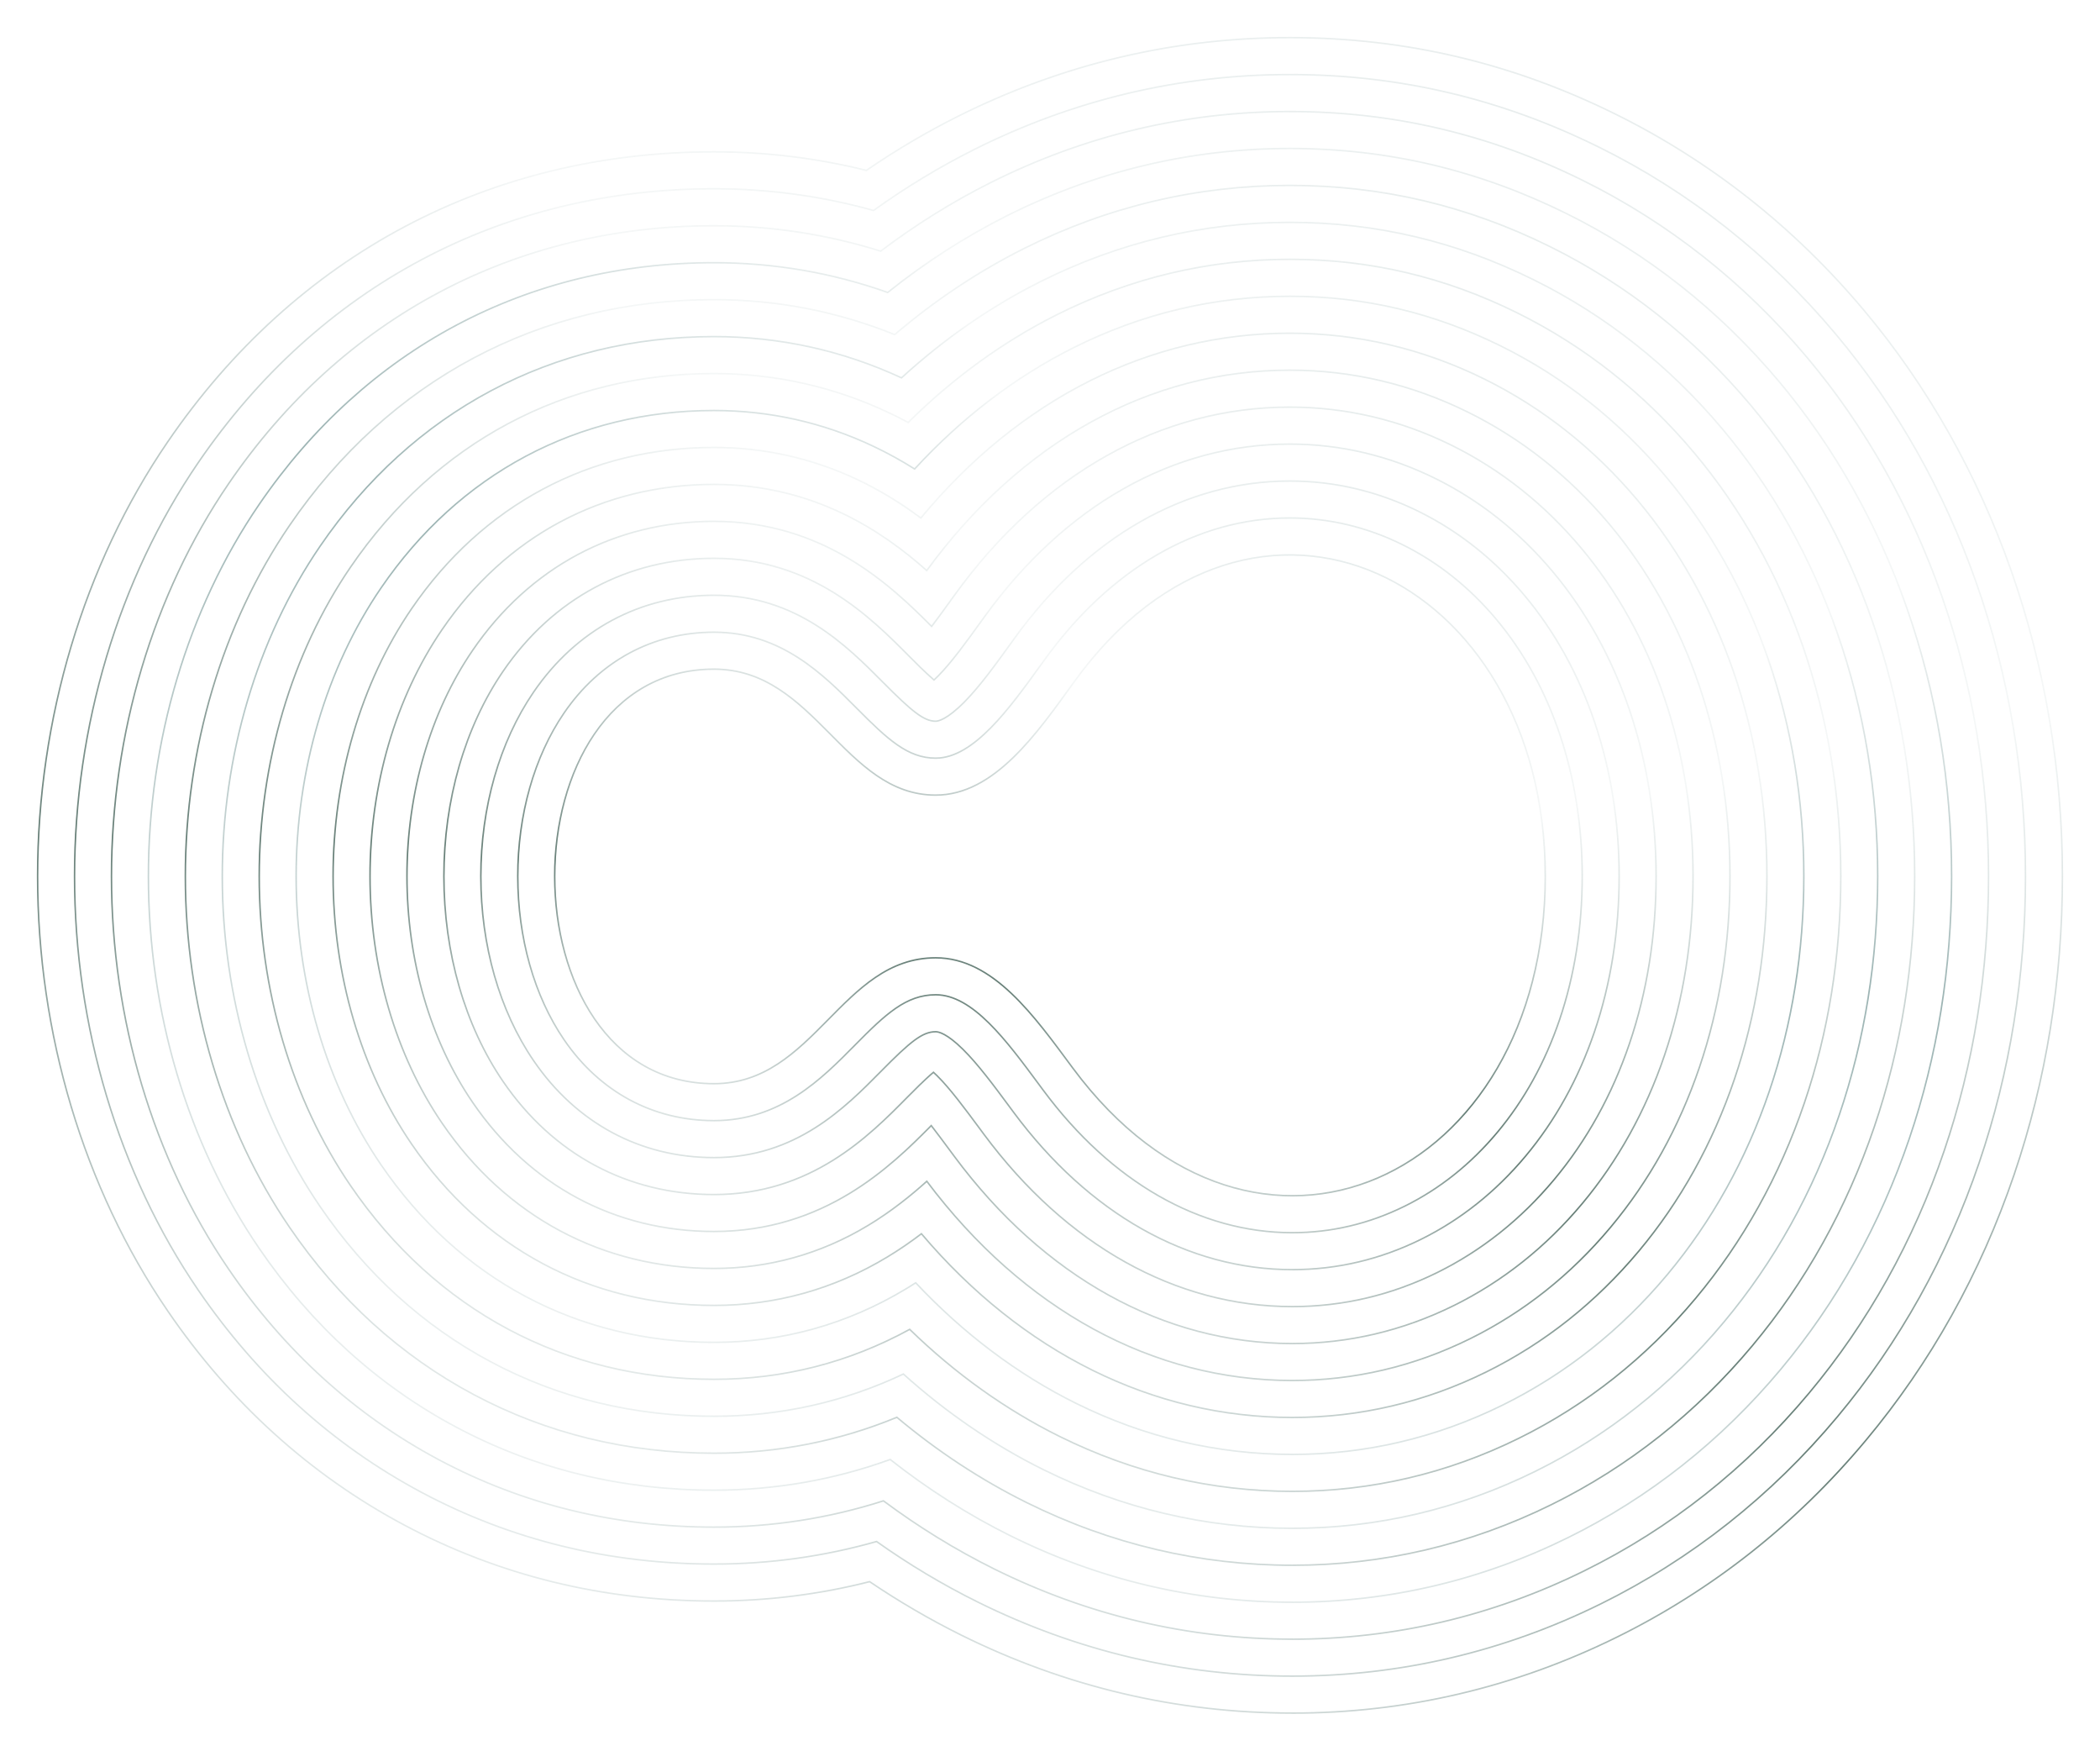 <svg width="1399" height="1166" viewBox="0 0 1399 1166" fill="none" xmlns="http://www.w3.org/2000/svg">
<g opacity="0.6">
<path d="M860.939 1140.95C784.07 1140.95 709.813 1123.46 640.227 1088.95C619.445 1078.64 599.01 1066.71 579.339 1053.42C545.683 1061.98 510.855 1066.32 475.654 1066.32C401.762 1066.32 332.314 1049.29 269.239 1015.68C206.51 982.25 153.479 934.238 111.619 872.95C55.792 791.216 25.053 688.48 25.053 583.66C25.053 478.84 55.818 376.069 111.68 294.352C196.84 169.754 326.108 101.13 475.671 101.13C510.056 101.13 544.146 105.28 577.177 113.485C596.761 100.062 617.135 88.029 637.883 77.627C707.46 42.742 781.934 25.057 859.246 25.057C936.559 25.057 1007.93 42.222 1076.34 76.073C1139.6 107.381 1195.21 151.27 1241.62 206.506C1327 308.113 1374.01 442.054 1373.96 583.66C1373.95 652.709 1363.13 719.519 1341.82 782.23C1319.43 848.093 1286.15 907.723 1242.87 959.477C1196.49 1014.95 1140.81 1058.95 1077.37 1090.27C1009.28 1123.9 936.489 1140.96 861.017 1140.97H860.939V1140.95Z" stroke="url(#paint0_linear_646_2130)" stroke-miterlimit="10"/>
<path d="M860.939 1116.34C787.898 1116.34 717.313 1099.7 651.156 1066.89C628.065 1055.45 605.512 1041.95 583.957 1026.68C548.982 1036.64 512.608 1041.7 475.654 1041.7C405.842 1041.7 340.284 1025.64 280.811 993.945C221.624 962.411 171.535 917.03 131.941 859.059C78.884 781.37 49.664 683.566 49.664 583.651C49.664 483.736 78.901 385.906 131.993 308.226C212.431 190.539 334.485 125.727 475.671 125.727C511.845 125.727 547.532 130.58 581.952 140.182C603.394 124.789 625.868 111.167 648.908 99.619C715.03 66.462 785.797 49.653 859.246 49.653C932.696 49.653 1000.44 65.959 1065.43 98.117C1125.62 127.915 1178.57 169.702 1222.78 222.325C1304.44 319.504 1349.4 447.818 1349.36 583.634C1349.35 649.983 1338.97 714.136 1318.53 774.286C1297.12 837.266 1265.32 894.248 1224.01 943.658C1179.84 996.48 1126.84 1038.37 1066.49 1068.18C1001.82 1100.12 932.687 1116.32 861.026 1116.34H860.957H860.939Z" stroke="url(#paint1_linear_646_2130)" stroke-miterlimit="10"/>
<path d="M860.939 1091.73C791.726 1091.73 724.822 1075.96 662.085 1044.85C636.633 1032.22 611.944 1017.03 588.532 999.597C552.289 1011.21 514.388 1017.1 475.654 1017.1C409.913 1017.1 348.253 1002.01 292.382 972.24C236.737 942.59 189.591 899.848 152.263 845.193C101.966 771.56 74.265 678.678 74.265 583.668C74.265 488.659 101.983 395.76 152.307 322.135C228.022 211.359 342.853 150.358 475.671 150.358C513.65 150.358 550.935 156.045 586.691 167.271C609.956 149.689 634.541 134.365 659.932 121.637C722.6 90.216 789.66 74.285 859.238 74.285C928.815 74.285 992.941 89.73 1054.51 120.196C1111.64 148.474 1161.92 188.169 1203.94 238.178C1281.88 330.93 1324.79 453.618 1324.75 583.651C1324.73 647.309 1314.8 708.787 1295.22 766.385C1274.79 826.483 1244.48 880.816 1205.12 927.891C1163.16 978.074 1112.85 1017.86 1055.58 1046.13C994.321 1076.39 928.859 1091.73 861.009 1091.75H860.948L860.939 1091.73Z" stroke="url(#paint2_linear_646_2130)" stroke-miterlimit="10"/>
<path d="M860.939 1067.12C795.546 1067.12 732.323 1052.21 673.015 1022.8C645.114 1008.97 618.273 991.931 593.037 972.057C555.605 985.619 516.194 992.487 475.645 992.487C413.984 992.487 356.213 978.369 303.936 950.517C251.834 922.76 207.63 882.648 172.568 831.31C125.04 761.723 98.858 673.772 98.858 583.669C98.858 493.565 125.049 405.597 172.603 336.027C243.587 232.17 351.213 174.972 475.654 174.972C515.482 174.972 554.346 181.631 591.37 194.794C616.415 174.764 643.126 157.59 670.949 143.638C730.161 113.945 793.506 98.89 859.229 98.89C924.952 98.89 985.45 113.476 1043.59 142.249C1097.66 169.016 1145.27 206.619 1185.09 254.006C1259.32 342.33 1300.17 459.392 1300.14 583.634C1300.12 644.591 1290.64 703.413 1271.92 758.458C1252.47 815.665 1223.65 867.359 1186.24 912.098C1146.49 959.642 1098.87 997.305 1044.69 1024.05C986.839 1052.62 925.039 1067.11 861 1067.13H860.939V1067.12Z" stroke="url(#paint3_linear_646_2130)" stroke-miterlimit="10"/>
<path d="M860.939 1042.5C799.374 1042.5 739.823 1028.46 683.944 1000.75C653.508 985.663 624.479 966.588 597.482 943.953C558.956 959.833 518.051 967.873 475.654 967.873C418.073 967.873 364.191 954.719 315.517 928.794C266.956 902.921 225.695 865.449 192.899 817.428C148.131 751.886 123.477 668.867 123.477 583.66C123.477 498.453 148.14 415.425 192.933 349.901C259.195 252.956 359.607 199.569 475.662 199.569C517.383 199.569 557.793 207.391 596.015 222.854C622.787 200.055 651.642 180.833 681.982 165.621C737.739 137.665 797.377 123.487 859.238 123.487C921.098 123.487 977.967 137.213 1032.68 164.293C1083.69 189.541 1128.63 225.051 1166.26 269.825C1236.76 353.721 1275.57 465.157 1275.54 583.617C1275.52 641.874 1266.47 698.03 1248.63 750.523C1230.16 804.847 1202.83 853.893 1167.38 896.297C1129.83 941.192 1084.9 976.746 1033.81 1001.98C979.382 1028.86 921.245 1042.5 861.017 1042.5H860.965H860.939Z" stroke="url(#paint4_linear_646_2130)" stroke-miterlimit="10"/>
<path d="M860.939 1017.9C803.202 1017.9 747.323 1004.71 694.873 978.708C661.773 962.299 630.539 940.958 601.814 915.137C562.307 933.812 519.944 943.267 475.645 943.267C422.136 943.267 372.151 931.086 327.08 907.071C282.061 883.082 243.743 848.249 213.212 803.545C171.214 742.058 148.079 663.97 148.079 583.66C148.079 503.35 171.222 425.262 213.238 363.792C274.777 273.758 367.967 224.183 475.654 224.183C519.249 224.183 561.265 233.42 600.564 251.653C629.002 225.659 660.028 204.161 692.998 187.631C745.301 161.402 801.232 148.101 859.22 148.101C917.209 148.101 970.458 160.968 1021.74 186.354C1069.7 210.091 1111.97 243.5 1147.4 285.661C1214.17 365.129 1250.94 470.939 1250.9 583.608C1250.89 639.165 1242.27 692.665 1225.3 742.596C1207.82 794.038 1181.97 840.435 1148.47 880.504C1113.14 922.76 1070.89 956.204 1022.88 979.906C971.864 1005.1 917.391 1017.88 860.974 1017.89H860.922L860.939 1017.9Z" stroke="url(#paint5_linear_646_2130)" stroke-miterlimit="10"/>
<path d="M860.939 993.285C807.022 993.285 754.832 980.957 705.802 956.655C669.898 938.857 636.407 914.92 606.024 885.383C565.666 907.471 521.871 918.653 475.654 918.653C376.335 918.653 290.351 872.846 233.534 789.662C194.296 732.221 172.69 659.065 172.69 583.66C172.69 508.255 194.305 435.108 233.552 377.684C290.359 294.569 376.344 248.797 475.654 248.797C516.367 248.797 555.57 257.574 592.16 274.895C596.536 276.962 600.807 279.115 605.026 281.372C635.044 251.644 668.275 227.551 704.031 209.631C752.879 185.139 805.103 172.715 859.229 172.715C913.355 172.715 962.975 184.722 1010.84 208.416C1055.73 230.633 1095.34 261.95 1128.57 301.497C1191.62 376.529 1226.34 476.721 1226.31 583.608C1226.29 636.474 1218.12 687.299 1202.02 734.686C1185.52 783.246 1161.15 826.995 1129.61 864.728C1096.49 904.336 1056.92 935.67 1012 957.845C964.398 981.356 913.589 993.277 860.983 993.285H860.939Z" stroke="url(#paint6_linear_646_2130)" stroke-miterlimit="10"/>
<path d="M860.939 968.671C810.85 968.671 762.332 957.211 716.732 934.602C677.824 915.311 642.024 888.379 610.043 854.388C607.934 855.734 605.815 857.053 603.671 858.347C564.381 882.032 521.307 894.039 475.645 894.039C384.704 894.039 305.933 852.035 253.839 775.779C217.37 722.384 197.283 654.159 197.283 583.66C197.283 513.161 217.37 444.945 253.856 391.575C305.942 315.372 384.704 273.411 475.645 273.411C512.695 273.411 548.348 281.398 581.63 297.148C591.136 301.645 600.312 306.681 609.323 312.35C640.843 278.151 676.331 251.054 715.047 231.641C760.449 208.876 808.949 197.337 859.22 197.337C909.491 197.337 955.474 208.494 999.921 230.486C1041.75 251.193 1078.69 280.417 1109.73 317.343C1169.06 387.946 1201.72 482.512 1201.69 583.617C1201.68 633.782 1193.95 681.951 1178.71 726.777C1163.19 772.454 1140.31 813.555 1110.72 848.953C1079.8 885.921 1042.92 915.137 1001.09 935.792C956.907 957.61 909.761 968.68 860.965 968.689H860.922L860.939 968.671Z" stroke="url(#paint7_linear_646_2130)" stroke-miterlimit="10"/>
<path d="M860.939 944.066C767.871 944.066 680.975 900.82 613.845 821.708C606.276 827.464 598.697 832.622 590.98 837.275C555.579 858.616 516.775 869.434 475.654 869.434C393.09 869.434 321.533 831.241 274.17 761.896C240.47 712.556 221.902 649.254 221.902 583.66C221.902 518.066 240.47 454.782 274.178 405.458C321.533 336.174 393.09 298.016 475.654 298.016C509.032 298.016 541.151 305.205 571.118 319.383C585.711 326.285 599.704 334.75 613.455 345.013C679.464 265.432 765.892 221.934 859.238 221.934C904.335 221.934 948 232.231 989.026 252.53C1027.8 271.718 1062.07 298.85 1090.91 333.17C1146.52 399.346 1177.12 488.286 1177.11 583.599C1177.1 631.065 1169.81 676.568 1155.43 718.842C1140.89 761.636 1119.5 800.089 1091.86 833.151C1063.15 867.481 1028.96 894.586 990.224 913.713C949.45 933.847 905.967 944.057 860.983 944.066H860.948H860.939Z" stroke="url(#paint8_linear_646_2130)" stroke-miterlimit="10"/>
<path d="M860.939 919.452C768.097 919.452 681.704 872.351 617.422 786.753C606.692 796.417 593.567 806.974 578.271 816.186C546.759 835.183 512.226 844.811 475.645 844.811C401.458 844.811 337.115 810.43 294.483 748.005C263.544 702.71 246.503 644.34 246.503 583.651C246.503 522.963 263.544 464.61 294.492 419.341C337.124 356.968 401.458 322.621 475.654 322.621C542.184 322.621 588.384 354.181 617.379 379.993C680.35 293.909 766.143 246.539 859.229 246.539C900.507 246.539 940.508 255.977 978.106 274.583C1013.81 292.26 1045.42 317.29 1072.06 348.998C1123.95 410.745 1152.51 494.06 1152.49 583.59C1152.48 628.364 1145.62 671.202 1132.12 710.923C1118.55 750.835 1098.66 786.641 1072.97 817.367C1046.48 849.057 1014.96 874.044 979.321 891.643C941.967 910.093 902.147 919.443 860.965 919.452H860.93H860.939Z" stroke="url(#paint9_linear_646_2130)" stroke-miterlimit="10"/>
<path d="M860.939 894.838C775.345 894.838 695.342 850.515 635.661 770.04L632.813 766.194C628.664 760.585 624.445 754.89 620.391 749.663C593.575 776.786 549.277 820.197 475.654 820.197C409.844 820.197 352.723 789.627 314.805 734.122C286.635 692.873 271.114 639.434 271.114 583.651C271.114 527.868 286.627 474.447 314.805 433.232C352.715 377.771 409.835 347.235 475.654 347.235C548.817 347.235 593.437 389.891 620.651 417.214C624.905 411.631 629.289 405.545 633.603 399.554L635.756 396.567C694.118 315.693 773.479 271.153 859.229 271.153C896.696 271.153 933.017 279.731 967.194 296.644C999.834 312.802 1028.78 335.74 1053.22 364.834C1101.39 422.154 1127.9 499.842 1127.89 583.582C1127.88 625.656 1121.46 665.828 1108.83 702.996C1096.24 740.026 1077.83 773.183 1054.1 801.574C1029.81 830.616 1000.99 853.493 968.426 869.573C934.484 886.329 898.328 894.838 860.965 894.838H860.93H860.939Z" stroke="url(#paint10_linear_646_2130)" stroke-miterlimit="10"/>
<path d="M860.939 870.233C783.332 870.233 710.342 829.444 655.418 755.385L652.58 751.547C642.918 738.489 632.935 724.997 624.245 716.419C623.368 715.551 622.57 714.804 621.866 714.17C616.276 718.815 607.769 727.428 604.461 730.779C578.974 756.591 540.457 795.6 475.645 795.6C418.212 795.6 368.305 768.842 335.118 720.248C309.709 683.053 295.716 634.537 295.716 583.66C295.716 532.782 309.709 484.301 335.118 447.132C368.297 398.59 418.212 371.849 475.654 371.849C540.908 371.849 579.92 411.127 605.737 437.122C608.862 440.273 616.693 448.157 622.222 452.889C623.047 452.133 623.967 451.248 624.992 450.215C634.072 441.003 643.985 427.241 653.578 413.94L655.722 410.971C709.327 336.686 781.604 295.776 859.238 295.776C892.885 295.776 925.534 303.494 956.282 318.714C985.857 333.352 1012.14 354.207 1034.38 380.679C1078.83 433.571 1103.29 505.633 1103.28 583.59C1103.27 622.964 1097.29 660.48 1085.53 695.087C1073.93 729.234 1057 759.752 1035.23 785.79C1013.15 812.192 987.012 832.96 957.54 847.511C927.018 862.584 894.526 870.233 860.965 870.233H860.939Z" stroke="url(#paint11_linear_646_2130)" stroke-miterlimit="10"/>
<path d="M860.939 845.619C791.318 845.619 725.352 808.363 675.185 740.721L672.355 736.892C662.137 723.087 651.581 708.822 641.538 698.907C630.799 688.306 625.261 687.16 623.377 687.16C614.453 687.16 606.458 693.733 586.952 713.485C562.993 737.751 530.17 770.987 475.645 770.987C426.589 770.987 383.896 748.04 355.44 706.365C332.801 673.217 320.326 629.641 320.326 583.66C320.326 537.679 332.792 494.138 355.432 461.015C383.888 419.384 426.581 396.455 475.654 396.455C530.665 396.455 563.965 429.985 588.28 454.46C607.248 473.561 615.399 480.342 623.342 480.342C624.861 480.342 630.747 479.413 642.51 467.492C652.927 456.926 663.405 442.383 673.544 428.318L675.68 425.349C724.527 357.645 789.712 320.373 859.229 320.373C889.057 320.373 918.034 327.231 945.361 340.758C971.881 353.886 995.493 372.639 1015.54 396.498C1056.26 444.962 1078.67 511.398 1078.66 583.564C1078.65 620.238 1073.12 655.088 1062.22 687.151C1051.6 718.407 1036.16 746.286 1016.34 769.988C996.466 793.751 973.019 812.401 946.629 825.433C919.518 838.821 890.697 845.61 860.948 845.61H860.922L860.939 845.619Z" stroke="url(#paint12_linear_646_2130)" stroke-miterlimit="10"/>
<path d="M860.939 821.005C799.305 821.005 740.361 787.292 694.951 726.056L692.13 722.245C670.41 692.899 647.953 662.546 623.377 662.546C603.663 662.546 590.042 675.326 569.451 696.181C547.375 718.538 519.892 746.364 475.654 746.364C434.975 746.364 399.505 727.228 375.762 692.474C355.883 663.371 344.936 624.727 344.936 583.651C344.936 542.576 355.883 503.966 375.745 474.898C399.479 440.178 434.958 421.06 475.654 421.06C520.43 421.06 548.365 449.199 570.823 471.799C591.232 492.349 604.687 504.947 623.342 504.947C648.647 504.947 672.476 471.877 693.501 442.705L695.637 439.744C739.727 378.639 797.829 344.987 859.229 344.987C885.237 344.987 910.542 350.986 934.449 362.82C957.905 374.428 978.852 391.089 996.709 412.334C1033.71 456.37 1054.08 517.18 1054.06 583.564C1054.05 617.546 1048.97 649.731 1038.94 679.233C1029.3 707.607 1015.35 732.837 997.473 754.204C979.816 775.319 959.051 791.859 935.751 803.362C912.061 815.066 886.895 820.996 860.957 820.996H860.939V821.005Z" stroke="url(#paint13_linear_646_2130)" stroke-miterlimit="10"/>
<path d="M1029.45 583.556C1029.4 784.948 836.52 875.642 714.709 711.392C689.04 676.776 661.738 637.932 623.368 637.932C560.423 637.932 542.54 721.759 475.636 721.759C334.25 721.759 334.077 445.674 475.636 445.674C543.061 445.674 562.159 529.561 623.325 529.561C662.337 529.561 690.724 488.581 715.577 454.148C834.514 289.316 1029.49 383.171 1029.44 583.556H1029.45Z" stroke="url(#paint14_linear_646_2130)" stroke-miterlimit="10"/>
</g>
<defs>
<linearGradient id="paint0_linear_646_2130" x1="158.832" y1="1209.52" x2="715.52" y2="-358.759" gradientUnits="userSpaceOnUse">
<stop offset="0.089" stop-color="#5B8281" stop-opacity="0.1"/>
<stop offset="0.344" stop-color="#032B1E"/>
<stop offset="0.661" stop-color="#5B8281" stop-opacity="0.1"/>
<stop offset="1" stop-color="#5B8281" stop-opacity="0.37"/>
</linearGradient>
<linearGradient id="paint1_linear_646_2130" x1="178.562" y1="1181.86" x2="707.411" y2="-319.882" gradientUnits="userSpaceOnUse">
<stop offset="0.089" stop-color="#5B8281" stop-opacity="0.1"/>
<stop offset="0.344" stop-color="#032B1E"/>
<stop offset="0.661" stop-color="#5B8281" stop-opacity="0.1"/>
<stop offset="1" stop-color="#5B8281" stop-opacity="0.37"/>
</linearGradient>
<linearGradient id="paint2_linear_646_2130" x1="198.283" y1="1154.25" x2="699.336" y2="-280.913" gradientUnits="userSpaceOnUse">
<stop offset="0.089" stop-color="#5B8281" stop-opacity="0.1"/>
<stop offset="0.344" stop-color="#032B1E"/>
<stop offset="0.661" stop-color="#5B8281" stop-opacity="0.1"/>
<stop offset="1" stop-color="#5B8281" stop-opacity="0.37"/>
</linearGradient>
<linearGradient id="paint3_linear_646_2130" x1="217.996" y1="1126.61" x2="691.285" y2="-241.905" gradientUnits="userSpaceOnUse">
<stop offset="0.089" stop-color="#5B8281" stop-opacity="0.1"/>
<stop offset="0.542" stop-color="#5B8281"/>
<stop offset="0.719" stop-color="#5B8281" stop-opacity="0.1"/>
<stop offset="1" stop-color="#5B8281" stop-opacity="0.37"/>
</linearGradient>
<linearGradient id="paint4_linear_646_2130" x1="237.734" y1="1098.96" x2="683.319" y2="-202.83" gradientUnits="userSpaceOnUse">
<stop offset="0.089" stop-color="#5B8281" stop-opacity="0.1"/>
<stop offset="0.344" stop-color="#032B1E"/>
<stop offset="0.661" stop-color="#5B8281" stop-opacity="0.1"/>
<stop offset="1" stop-color="#5B8281" stop-opacity="0.37"/>
</linearGradient>
<linearGradient id="paint5_linear_646_2130" x1="257.452" y1="1071.33" x2="675.393" y2="-163.65" gradientUnits="userSpaceOnUse">
<stop offset="0.089" stop-color="#5B8281" stop-opacity="0.1"/>
<stop offset="0.542" stop-color="#5B8281"/>
<stop offset="0.719" stop-color="#5B8281" stop-opacity="0.1"/>
<stop offset="1" stop-color="#5B8281" stop-opacity="0.37"/>
</linearGradient>
<linearGradient id="paint6_linear_646_2130" x1="277.183" y1="1043.69" x2="667.524" y2="-124.384" gradientUnits="userSpaceOnUse">
<stop offset="0.089" stop-color="#5B8281" stop-opacity="0.1"/>
<stop offset="0.344" stop-color="#032B1E"/>
<stop offset="0.661" stop-color="#5B8281" stop-opacity="0.1"/>
<stop offset="1" stop-color="#5B8281" stop-opacity="0.37"/>
</linearGradient>
<linearGradient id="paint7_linear_646_2130" x1="296.895" y1="1016.07" x2="659.722" y2="-84.999" gradientUnits="userSpaceOnUse">
<stop offset="0.089" stop-color="#5B8281" stop-opacity="0.1"/>
<stop offset="0.542" stop-color="#5B8281"/>
<stop offset="0.719" stop-color="#5B8281" stop-opacity="0.1"/>
<stop offset="1" stop-color="#5B8281" stop-opacity="0.37"/>
</linearGradient>
<linearGradient id="paint8_linear_646_2130" x1="316.635" y1="988.427" x2="652.032" y2="-45.519" gradientUnits="userSpaceOnUse">
<stop offset="0.089" stop-color="#5B8281" stop-opacity="0.1"/>
<stop offset="0.344" stop-color="#032B1E"/>
<stop offset="0.661" stop-color="#5B8281" stop-opacity="0.1"/>
<stop offset="1" stop-color="#5B8281" stop-opacity="0.37"/>
</linearGradient>
<linearGradient id="paint9_linear_646_2130" x1="336.355" y1="960.789" x2="644.432" y2="-5.884" gradientUnits="userSpaceOnUse">
<stop offset="0.089" stop-color="#5B8281" stop-opacity="0.1"/>
<stop offset="0.344" stop-color="#032B1E"/>
<stop offset="0.661" stop-color="#5B8281" stop-opacity="0.1"/>
<stop offset="1" stop-color="#5B8281" stop-opacity="0.37"/>
</linearGradient>
<linearGradient id="paint10_linear_646_2130" x1="356.085" y1="933.151" x2="636.957" y2="33.927" gradientUnits="userSpaceOnUse">
<stop offset="0.089" stop-color="#5B8281" stop-opacity="0.1"/>
<stop offset="0.344" stop-color="#032B1E"/>
<stop offset="0.661" stop-color="#5B8281" stop-opacity="0.1"/>
<stop offset="1" stop-color="#5B8281" stop-opacity="0.37"/>
</linearGradient>
<linearGradient id="paint11_linear_646_2130" x1="375.806" y1="905.522" x2="629.627" y2="73.941" gradientUnits="userSpaceOnUse">
<stop offset="0.089" stop-color="#5B8281" stop-opacity="0.1"/>
<stop offset="0.344" stop-color="#032B1E"/>
<stop offset="0.661" stop-color="#5B8281" stop-opacity="0.1"/>
<stop offset="1" stop-color="#5B8281" stop-opacity="0.37"/>
</linearGradient>
<linearGradient id="paint12_linear_646_2130" x1="395.534" y1="877.885" x2="622.511" y2="114.162" gradientUnits="userSpaceOnUse">
<stop offset="0.089" stop-color="#5B8281" stop-opacity="0.1"/>
<stop offset="0.344" stop-color="#032B1E"/>
<stop offset="0.661" stop-color="#5B8281" stop-opacity="0.1"/>
<stop offset="1" stop-color="#5B8281" stop-opacity="0.37"/>
</linearGradient>
<linearGradient id="paint13_linear_646_2130" x1="415.264" y1="850.247" x2="615.612" y2="154.674" gradientUnits="userSpaceOnUse">
<stop offset="0.089" stop-color="#5B8281" stop-opacity="0.1"/>
<stop offset="0.344" stop-color="#032B1E"/>
<stop offset="0.661" stop-color="#5B8281" stop-opacity="0.1"/>
<stop offset="1" stop-color="#5B8281" stop-opacity="0.37"/>
</linearGradient>
<linearGradient id="paint14_linear_646_2130" x1="434.98" y1="822.609" x2="608.999" y2="195.517" gradientUnits="userSpaceOnUse">
<stop offset="0.089" stop-color="#5B8281" stop-opacity="0.1"/>
<stop offset="0.344" stop-color="#032B1E"/>
<stop offset="0.661" stop-color="#5B8281" stop-opacity="0.1"/>
<stop offset="1" stop-color="#5B8281" stop-opacity="0.37"/>
</linearGradient>
</defs>
</svg>
